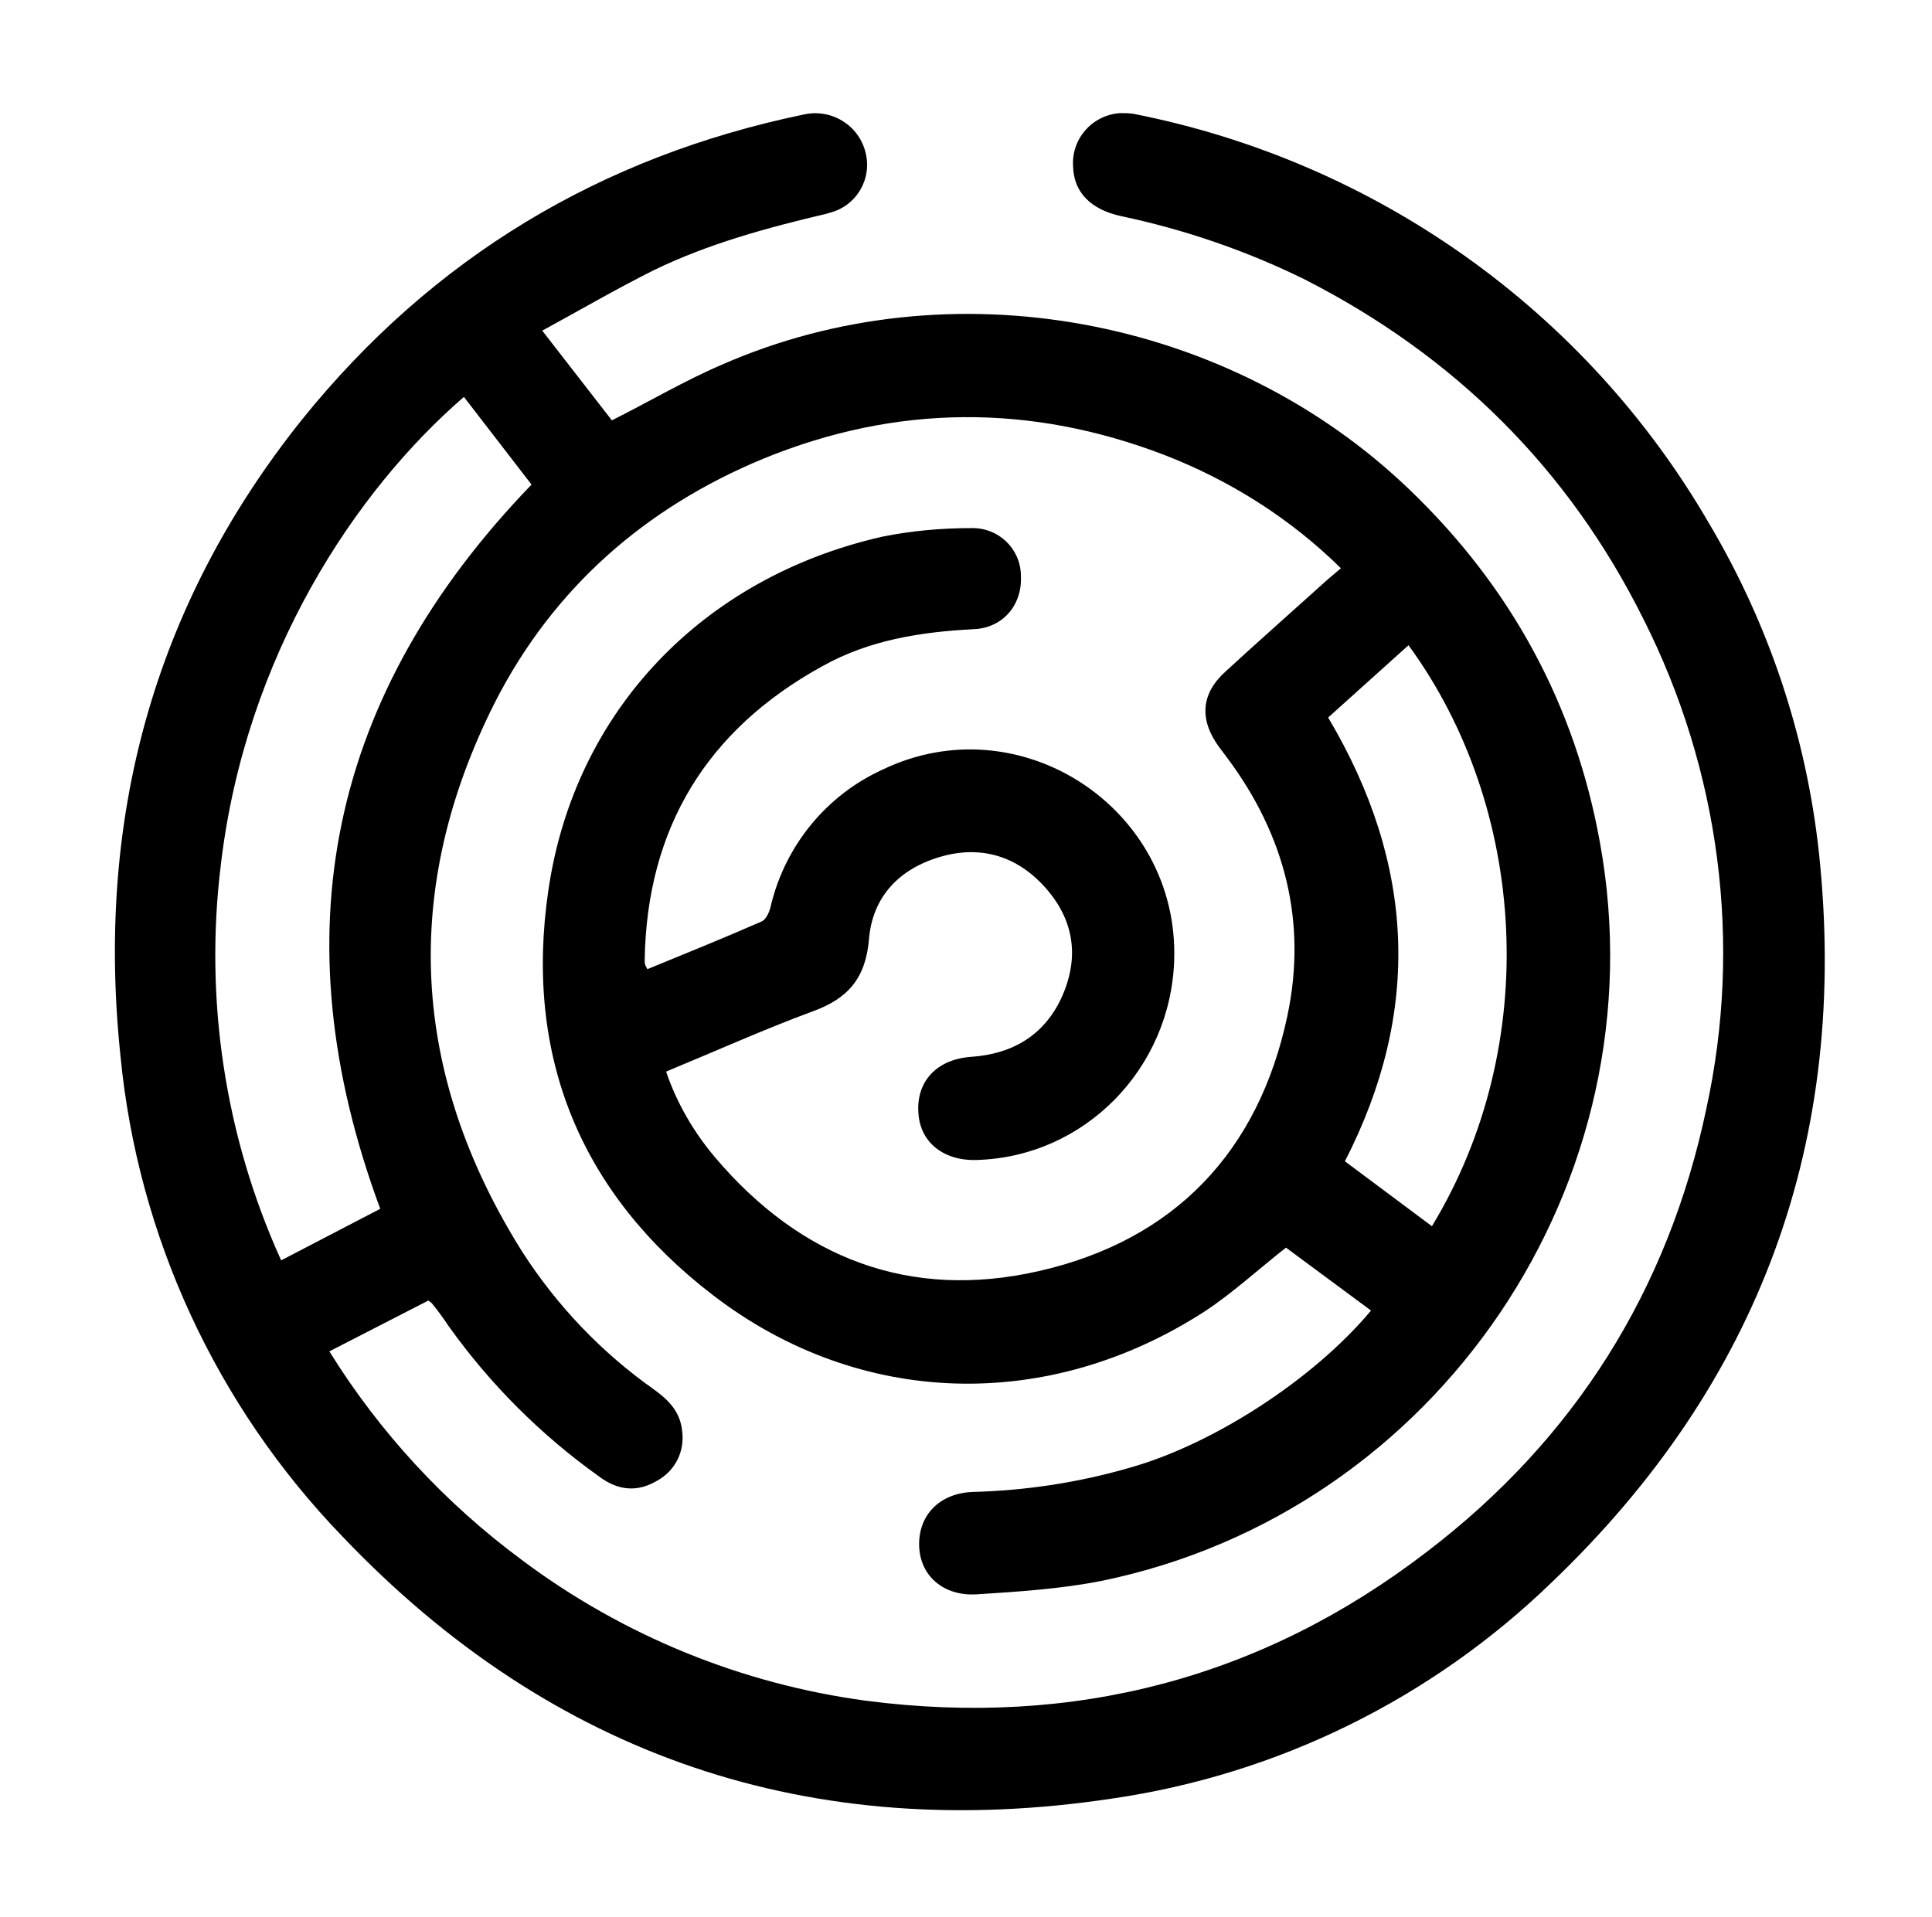 <?xml version="1.0" encoding="utf-8"?>
<!-- Generator: Adobe Illustrator 22.1.0, SVG Export Plug-In . SVG Version: 6.00 Build 0)  -->
<svg version="1.1" id="图层_1" xmlns="http://www.w3.org/2000/svg" xmlns:xlink="http://www.w3.org/1999/xlink" x="0px" y="0px"
	 viewBox="0 0 288.6 286.4" style="enable-background:new 0 0 288.6 286.4;" xml:space="preserve">
<title>fb</title>
<path d="M81,49.4l10.4,13.4c5.6-2.8,10.8-5.9,16.4-8.3c34.1-15,75.8-7.3,102.8,18.7c15.1,14.5,24.7,32.1,28.4,52.7
	c9.2,50.6-24.2,100-74.5,110.3c-6.1,1.2-12.4,1.6-18.6,2c-5,0.3-8.5-2.8-8.6-7.3s3-7.8,8-8c7.9-0.2,15.8-1.4,23.4-3.6
	c12.5-3.5,27.5-13.2,36.1-23.5l-12.7-9.4c-4.2,3.3-8,6.8-12.1,9.5c-23.3,15.1-51.5,14.5-73.5-2.4c-19.8-15.2-28.2-35.7-24.6-60.4
	c3.9-26.9,23.1-46.8,49.8-52.9c4.4-0.9,8.9-1.3,13.4-1.3c4-0.1,7.3,3,7.4,7c0,0.1,0,0.1,0,0.2c0.2,4.3-2.7,7.7-7,7.9
	c-7.9,0.4-15.6,1.6-22.6,5.5c-17.3,9.5-26.3,24.2-26.6,44c0,0.2,0,0.5,0.1,0.7c0.1,0.2,0.2,0.4,0.3,0.6c5.6-2.3,11.3-4.6,17-7.1
	c0.8-0.3,1.3-1.6,1.5-2.6c2.2-8.9,8.3-16.3,16.6-20.1c20.5-9.9,44.3,5.7,43.6,28.4c-0.5,16.3-13.4,29.4-29.4,29.9
	c-5,0.2-8.5-2.6-8.8-6.9c-0.4-4.7,2.6-8.1,7.8-8.5c6.2-0.4,10.9-3.2,13.5-8.7c2.7-5.8,2.1-11.4-2.1-16.3s-9.7-6.7-15.9-4.9
	c-6.2,1.8-10.2,6-10.7,12.4c-0.5,5.7-3.1,8.8-8.4,10.7c-7.3,2.7-14.4,5.9-21.9,9c1.6,4.7,4.1,9,7.3,12.8
	c12.8,15.1,29.1,21.4,48.4,17c20.2-4.6,32.8-17.8,37.1-38.1c3-14.1-0.4-27.1-9-38.6c-0.4-0.5-0.8-1.1-1.2-1.6c-3-4.1-2.7-8,1-11.3
	c5-4.6,10.1-9.1,15.2-13.7c0.6-0.5,1.3-1.1,2-1.7c-7.5-7.4-16.5-13.1-26.3-16.9c-20-7.7-40.1-7.6-59.9,0.5
	c-17.7,7.3-31.5,19.4-40.2,36.5C59.9,132.8,61.3,160.4,78,187c5.2,8.1,11.9,15.1,19.7,20.6c2.2,1.6,3.9,3.3,4.2,6.2
	c0.4,3-1,5.9-3.7,7.4c-3,1.8-5.9,1.5-8.7-0.6c-8.7-6.2-16.3-13.8-22.5-22.5c-0.8-1.2-1.6-2.3-2.5-3.4c-0.1-0.1-0.3-0.2-0.5-0.4
	l-14.8,7.6c7.5,12.1,17.3,22.7,28.8,31.2c15.1,11.3,32.8,18.5,51.4,21c30.9,4,59.1-3.3,83.8-22.3c22-16.8,36-39,41.7-66.2
	c5.4-24.7,2-50.5-9.4-73.1C234.3,70,217.3,53.2,195,41.8c-8.7-4.3-18-7.5-27.5-9.5c-4.6-1-7.1-3.6-7.2-7.4c-0.3-4.1,2.8-7.7,7-8
	c0.7,0,1.3,0,2,0.1c36.1,7.1,67.5,29.3,86,61.2c8.9,15,14.5,31.7,16.4,49.1c4.6,42.9-8.8,79.4-40,109.2
	c-17.9,17.3-40.8,28.6-65.5,32.2c-45,6.8-83.7-6.2-115.1-39.2c-18.8-19.5-30.5-44.8-33.1-71.7c-3.7-35.2,4.8-67.2,27.1-95.1
	c19.5-24.2,44.6-39.3,75-45.6c4.1-0.9,8.2,1.6,9.2,5.7c1,4-1.4,8-5.4,9c-0.1,0-0.2,0.1-0.3,0.1c-8.9,2.1-17.8,4.5-26,8.5
	C92,43.2,86.7,46.3,81,49.4z M69.3,59.3c-16.2,14-32.6,38.6-36.3,69.8c-2.5,20.2,0.6,40.7,9,59.2l14.8-7.7
	c-15.2-41-7.6-76.9,22.6-108.2L69.3,59.3z M213.9,183.2c16.5-27.2,14.2-62.6-3.5-86.8l-12,10.8c13,21.9,14,43.9,2.5,66.3
	L213.9,183.2z"/>
</svg>
